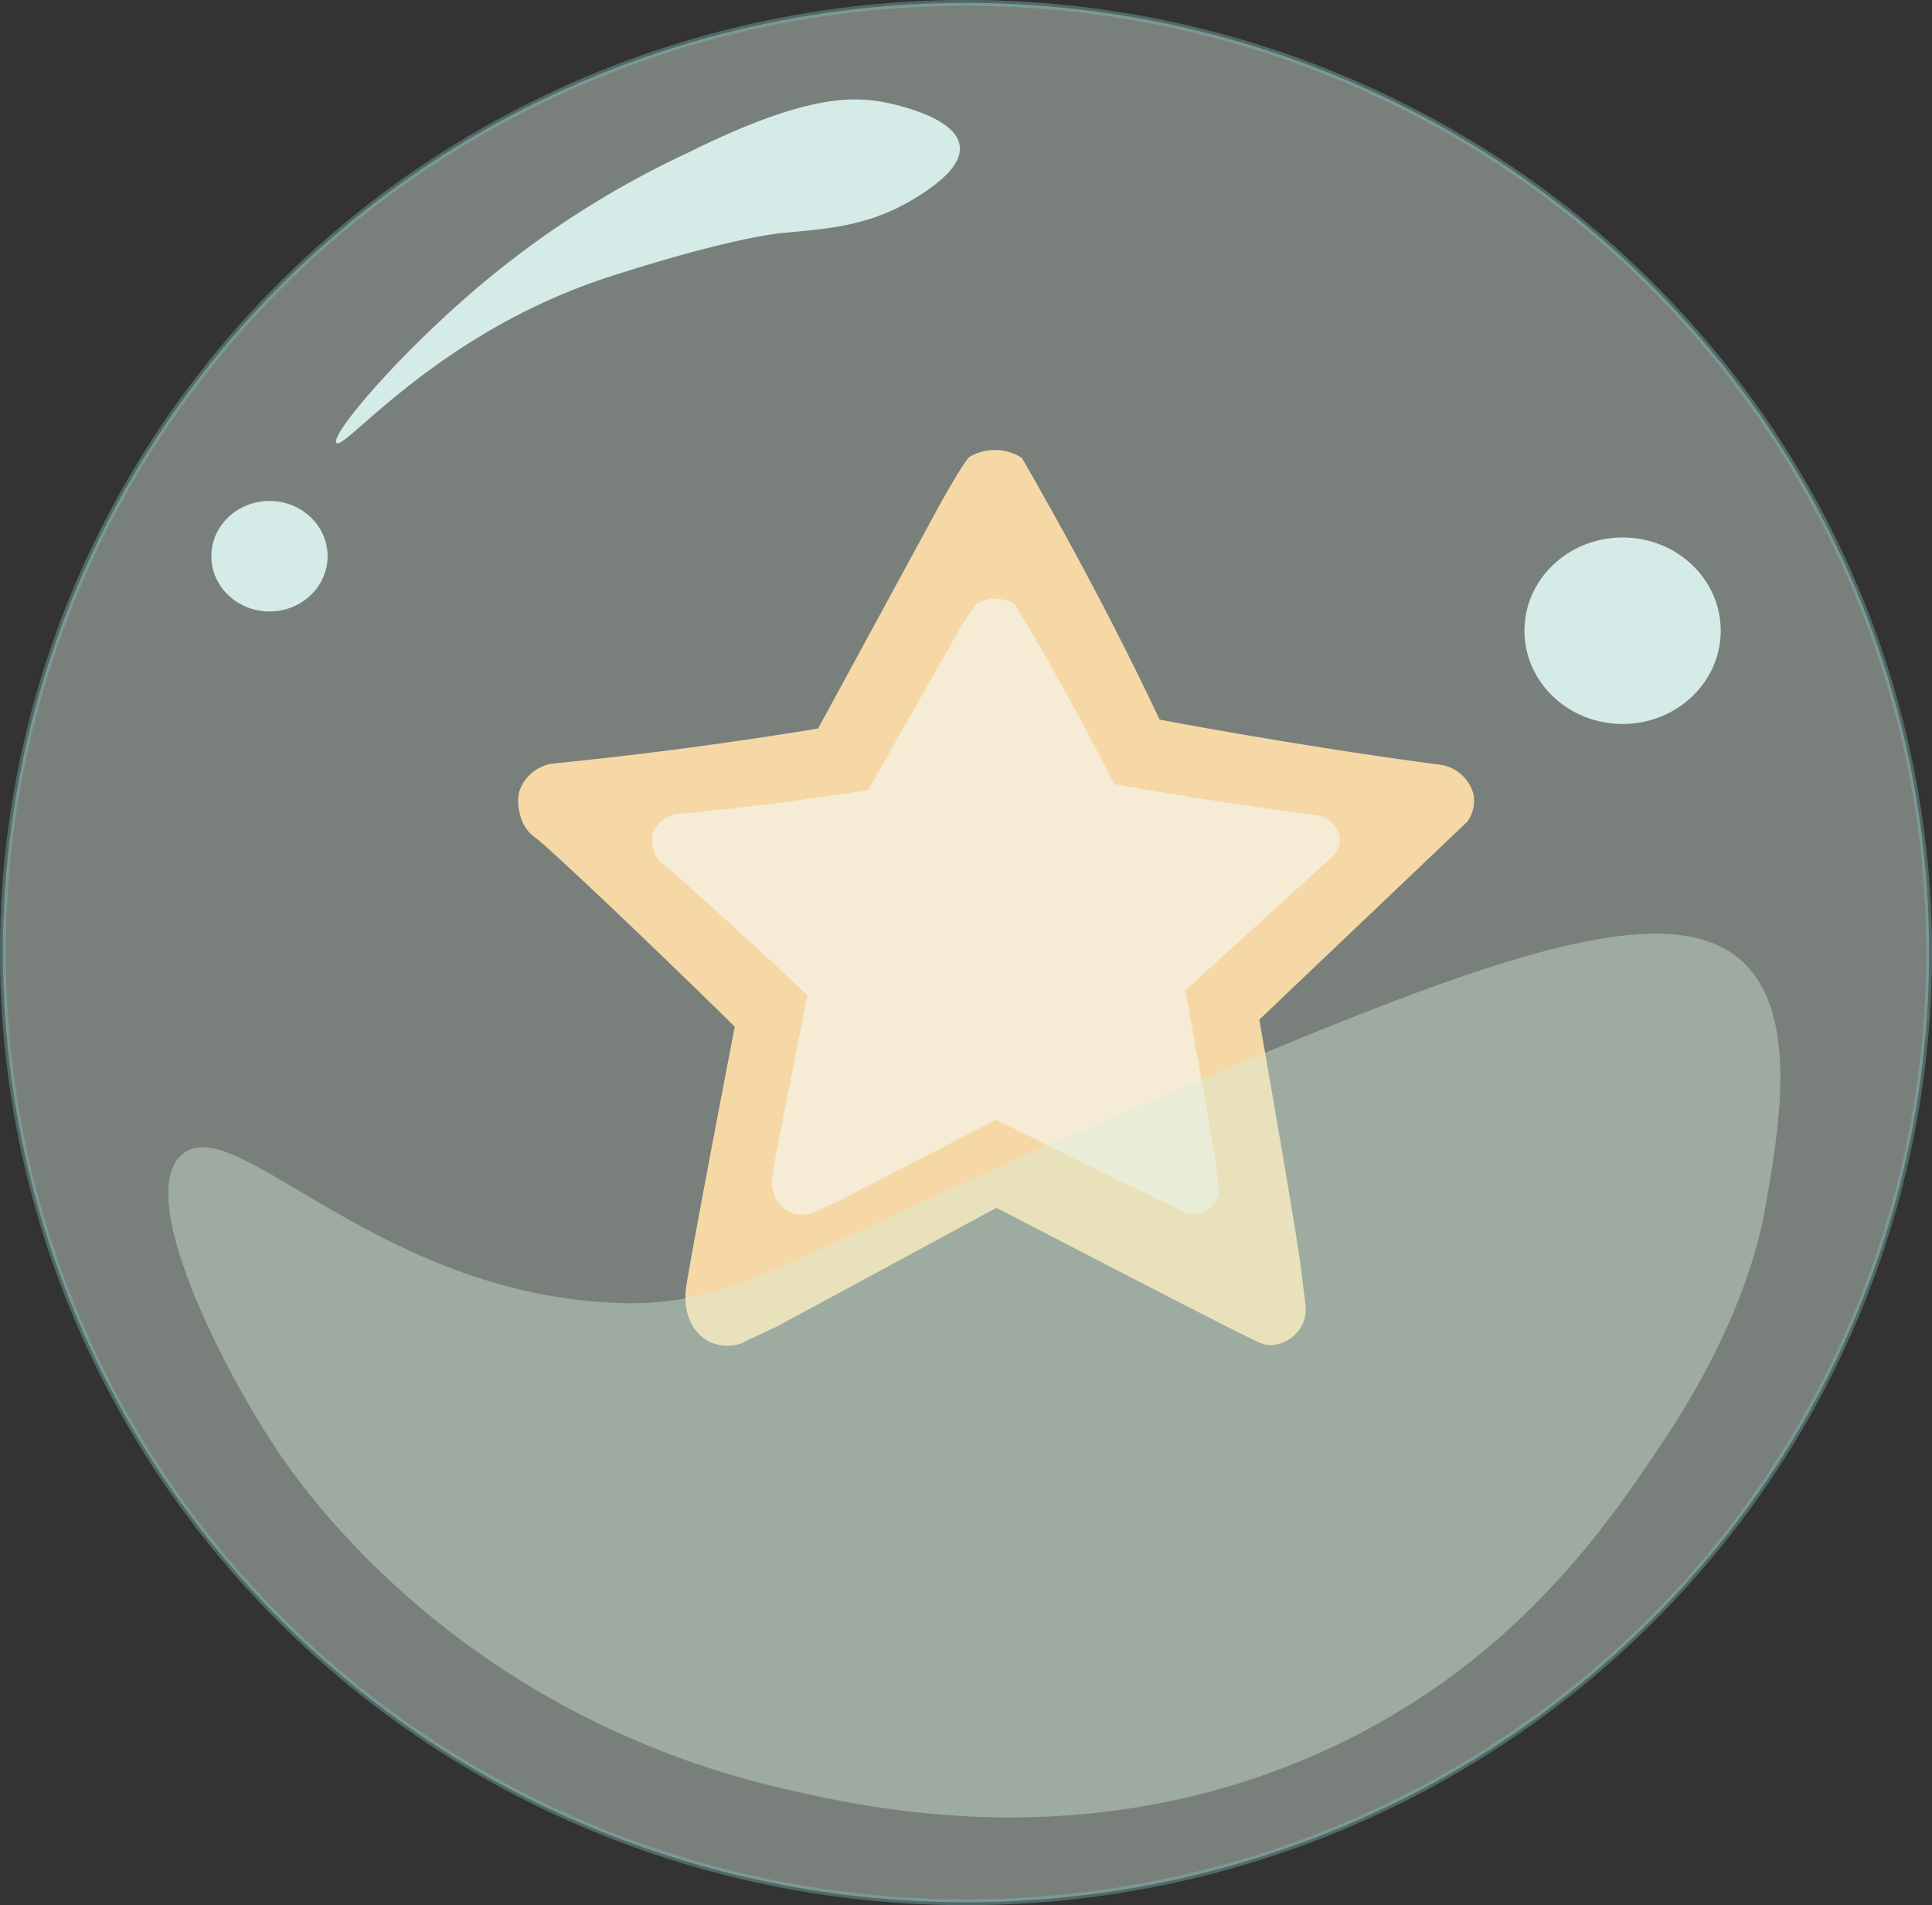 <svg xmlns="http://www.w3.org/2000/svg" viewBox="0 0 248.64 245.18"><rect x="0" y="0" width="248.64" height="245.18" fill="#333333" stroke="none"/><defs><style>.cls-1{fill:#ffc27b;}.cls-2{fill:#ffe4c7;}.cls-3{fill:#e8f9ec;stroke:#82bfbc;stroke-miterlimit:10;stroke-width:0.75px;}.cls-3,.cls-4{opacity:0.39;}.cls-4{fill:#d4efdb;}.cls-5{fill:#e6fffd;opacity:0.84;}</style></defs><title>Stats</title><g id="Layer_2" data-name="Layer 2"><g id="sett"><g id="statist"><path class="cls-1" d="M121.15,64.57c2.27-4,3.41-5.72,3.72-5.83h0a6.48,6.48,0,0,1,6.63.18c1,1.7,1.95,3.4,2.92,5.13q8.15,14.46,14.82,28.56,11.7,2.19,24.09,4.09,6.1.93,12.09,1.73a5.19,5.19,0,0,1,4.22,3.81,4.71,4.71,0,0,1-.79,3.49l-26.78,25.49c3.78,21.64,5.09,29.78,5.39,32.24,0,.11.56,4.55.56,4.55a4.52,4.52,0,0,1-.37,2.37,4.78,4.78,0,0,1-4.09,2.73,4.24,4.24,0,0,1-1.61-.38c-5.09-2.41-28.39-14.56-32.55-16.69l-1.18-.59L99.58,170.93c1.15-.61-4.28,2-4.28,2a5.69,5.69,0,0,1-4.1-.29A5.63,5.63,0,0,1,89,170.38h0a7.94,7.94,0,0,1-.72-2.25,9.13,9.13,0,0,1,0-2.3c.22-1.76,2.72-15.24,6.28-33.7h0c-7.95-7.85-23.28-22.52-25.65-24.32A5.14,5.14,0,0,1,68,107a5.37,5.37,0,0,1-1.07-2.14,6.64,6.64,0,0,1-.17-2.76A5.12,5.12,0,0,1,68,99.89a5.47,5.47,0,0,1,2.92-1.6q16.17-1.61,32.7-4.26l1.67-.28Z"/><path class="cls-2" d="M123.13,81.62c1.64-2.73,2.45-3.93,2.68-4h0a4.77,4.77,0,0,1,2.1-.57,4.94,4.94,0,0,1,2.67.69l2.1,3.52q5.85,10,10.66,19.64,8.41,1.51,17.33,2.81c2.93.43,5.83.82,8.7,1.19a3.66,3.66,0,0,1,3,2.62,3.11,3.11,0,0,1-.56,2.4l-19.27,17.53c2.72,14.87,3.66,20.47,3.88,22.16l.4,3.13a3,3,0,0,1-.27,1.63,3.44,3.44,0,0,1-2.94,1.87,3.11,3.11,0,0,1-1.16-.26c-3.66-1.66-20.42-10-23.41-11.47l-.85-.41-20.61,10.64c.83-.41-3.08,1.38-3.08,1.38a4.29,4.29,0,0,1-3-.2,4.08,4.08,0,0,1-1.59-1.55h0a5.74,5.74,0,0,1-.51-1.55,5.93,5.93,0,0,1,0-1.58c.16-1.21,2-10.48,4.52-23.17h0c-5.72-5.39-16.74-15.48-18.45-16.72a3.83,3.83,0,0,1-.6-.54,3.73,3.73,0,0,1-.77-1.48,4.44,4.44,0,0,1-.12-1.9,3.31,3.31,0,0,1,.86-1.51A4,4,0,0,1,87,104.8q11.63-1.1,23.52-2.93l1.2-.18Q117.42,91.66,123.13,81.62Z"/></g></g><g id="Bubble"><ellipse class="cls-3" cx="124.32" cy="122.59" rx="123.95" ry="122.22"/><path class="cls-4" d="M23.39,148.6c-6.05,5.35,5.14,27.28,12.12,37.81,2.46,3.7,13.42,19.65,35.06,32A111.82,111.82,0,0,0,100.07,230c10.85,2.57,41,9.71,72.74-5.82,23-11.23,34.6-28.74,41.29-38.77,10.33-15.48,12.52-26.81,13.08-30,1.76-10,4.34-24.7-2.77-31.51-10.59-10.14-38.28,1.46-84.55,21.34-40.14,17.25-45.6,23.4-62,22.36C47.7,165.73,30,142.72,23.39,148.6Z"/><ellipse class="cls-5" cx="208.82" cy="81.17" rx="12.63" ry="12"/><ellipse class="cls-5" cx="34.68" cy="71.58" rx="7.48" ry="7.11"/><path class="cls-5" d="M43.3,57c-.86-.84,7.17-10.55,17.68-19.59a120.52,120.52,0,0,1,27.5-17.73c14.52-7.2,20.7-7.37,25.21-6.54.93.18,9.3,1.8,9.82,5.6.41,3-4.14,5.77-5.89,6.85-6,3.67-11.74,3.86-16.37,4.35,0,0-5.7.18-22.59,5.6C56.24,42.73,44.37,58.05,43.3,57Z"/></g></g></svg>